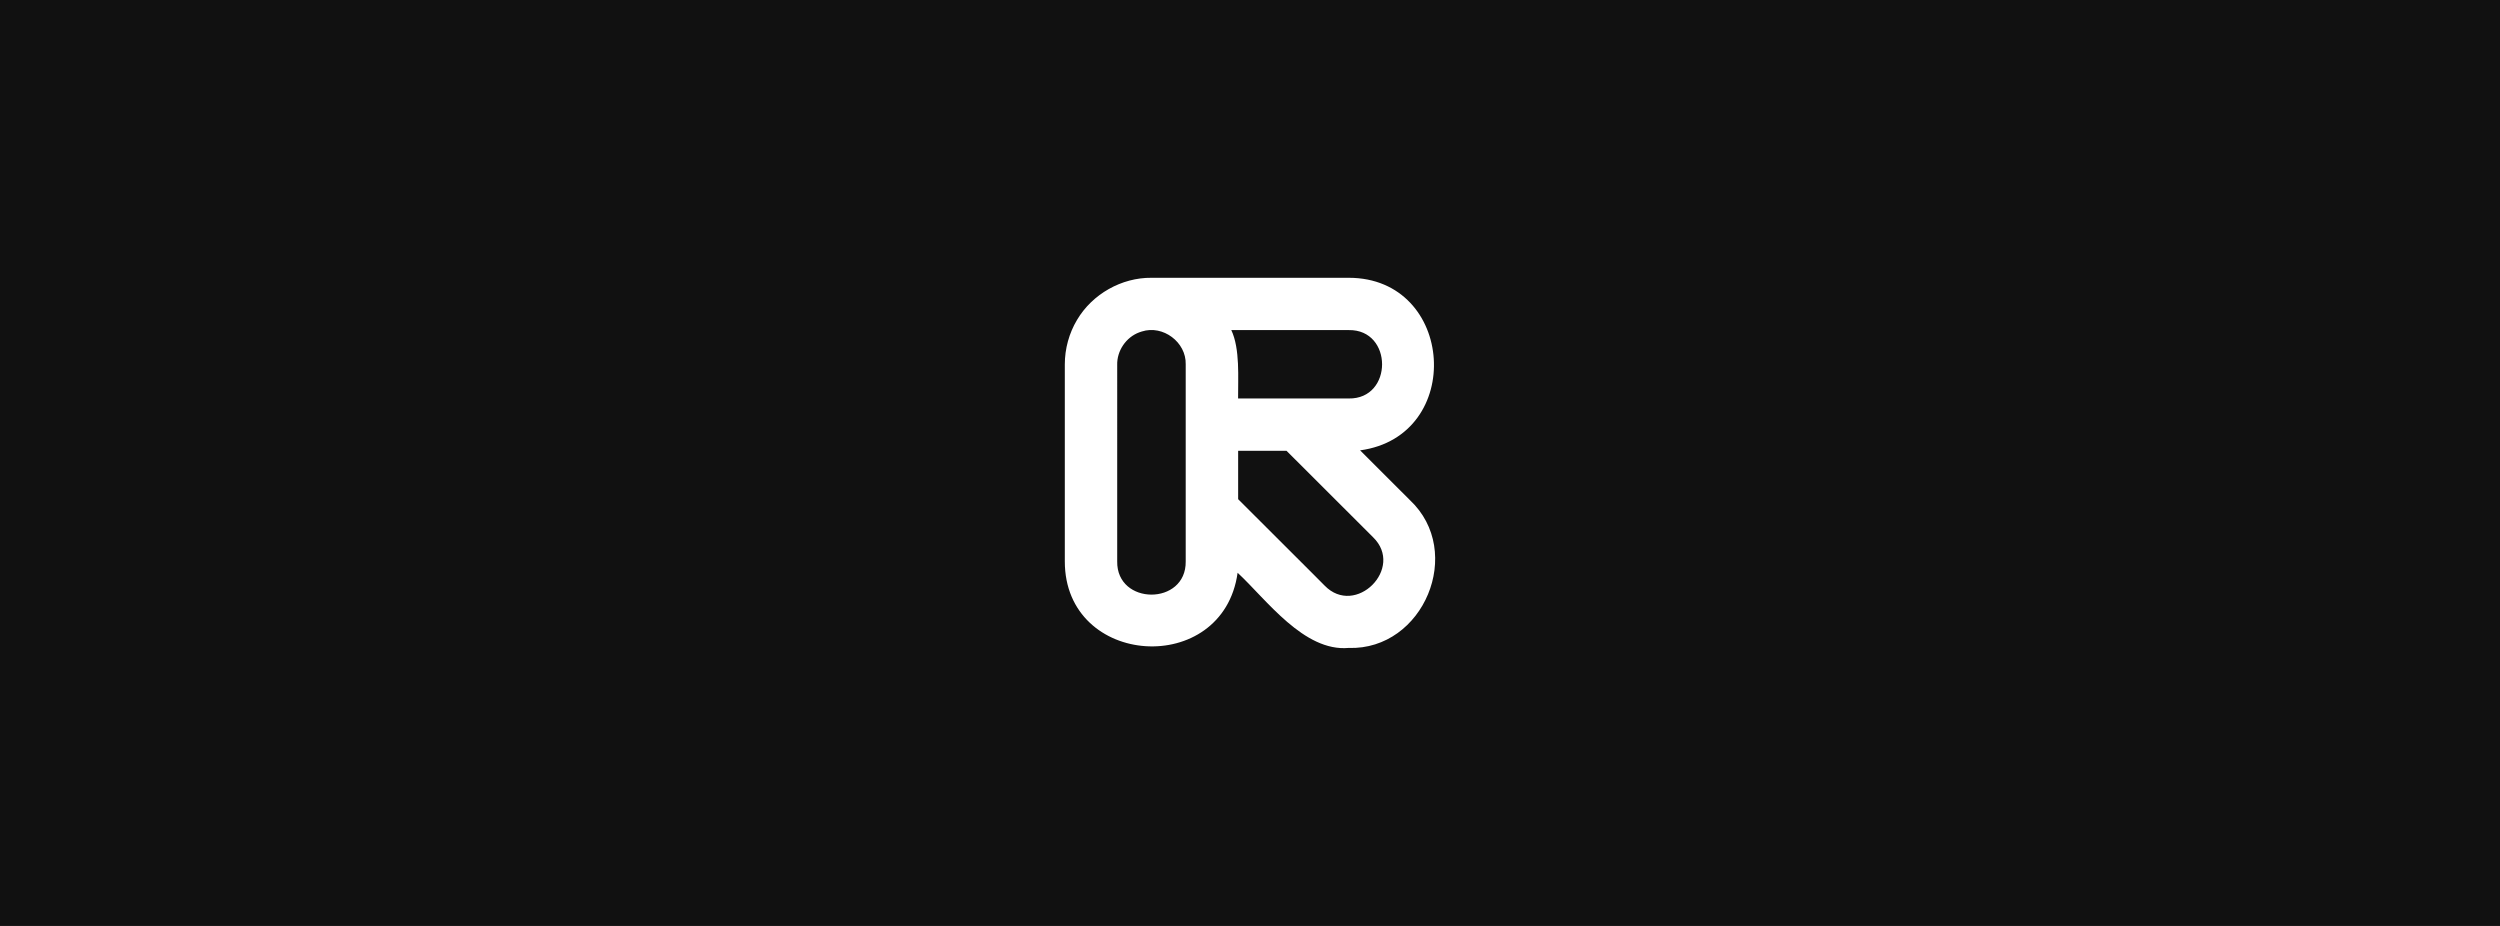 <svg fill="none" height="160" viewBox="0 0 432 160" width="432" xmlns="http://www.w3.org/2000/svg" xmlns:xlink="http://www.w3.org/1999/xlink"><rect x="0" y="0" width="432" height="160" fill="#808080" stroke="none"/><clipPath id="a"><path d="m0 0h432v160h-432z"/></clipPath><g clip-path="url(#a)"><path d="m0 0h432v160h-432z" fill="#111"/><path d="m233.067 111.961c-7.754.708-14.24-8.38-19.207-12.988-2.515 18.109-29.875 16.39-29.86-1.976.01-7.718 0-26.57 0-34.042 0-2.689.739-5.393 2.119-7.687 2.628-4.449 7.697-7.322 12.865-7.266 7.784.01 26.524-.01 34.083 0 18.386 0 20.13 27.355 1.96 29.819l8.621 8.611c9.472 8.908 2.365 25.924-10.586 25.534zm-4.177-10.776c5.342 5.506 13.875-3.022 8.369-8.359l-14.948-14.927h-8.359v8.359l12.921 12.9zm-35.838-4.182c-.123 7.651 11.956 7.676 11.838 0v-34.052c.103-3.818-3.931-6.845-7.579-5.67-.159.046-.308.092-.447.149-2.288.847-3.879 3.192-3.812 5.634zm40.015-28.146c7.681.123 7.671-11.941 0-11.818h-20.3c1.539 3.248 1.149 8.303 1.175 11.818z" fill="#fff"/></g></svg>
